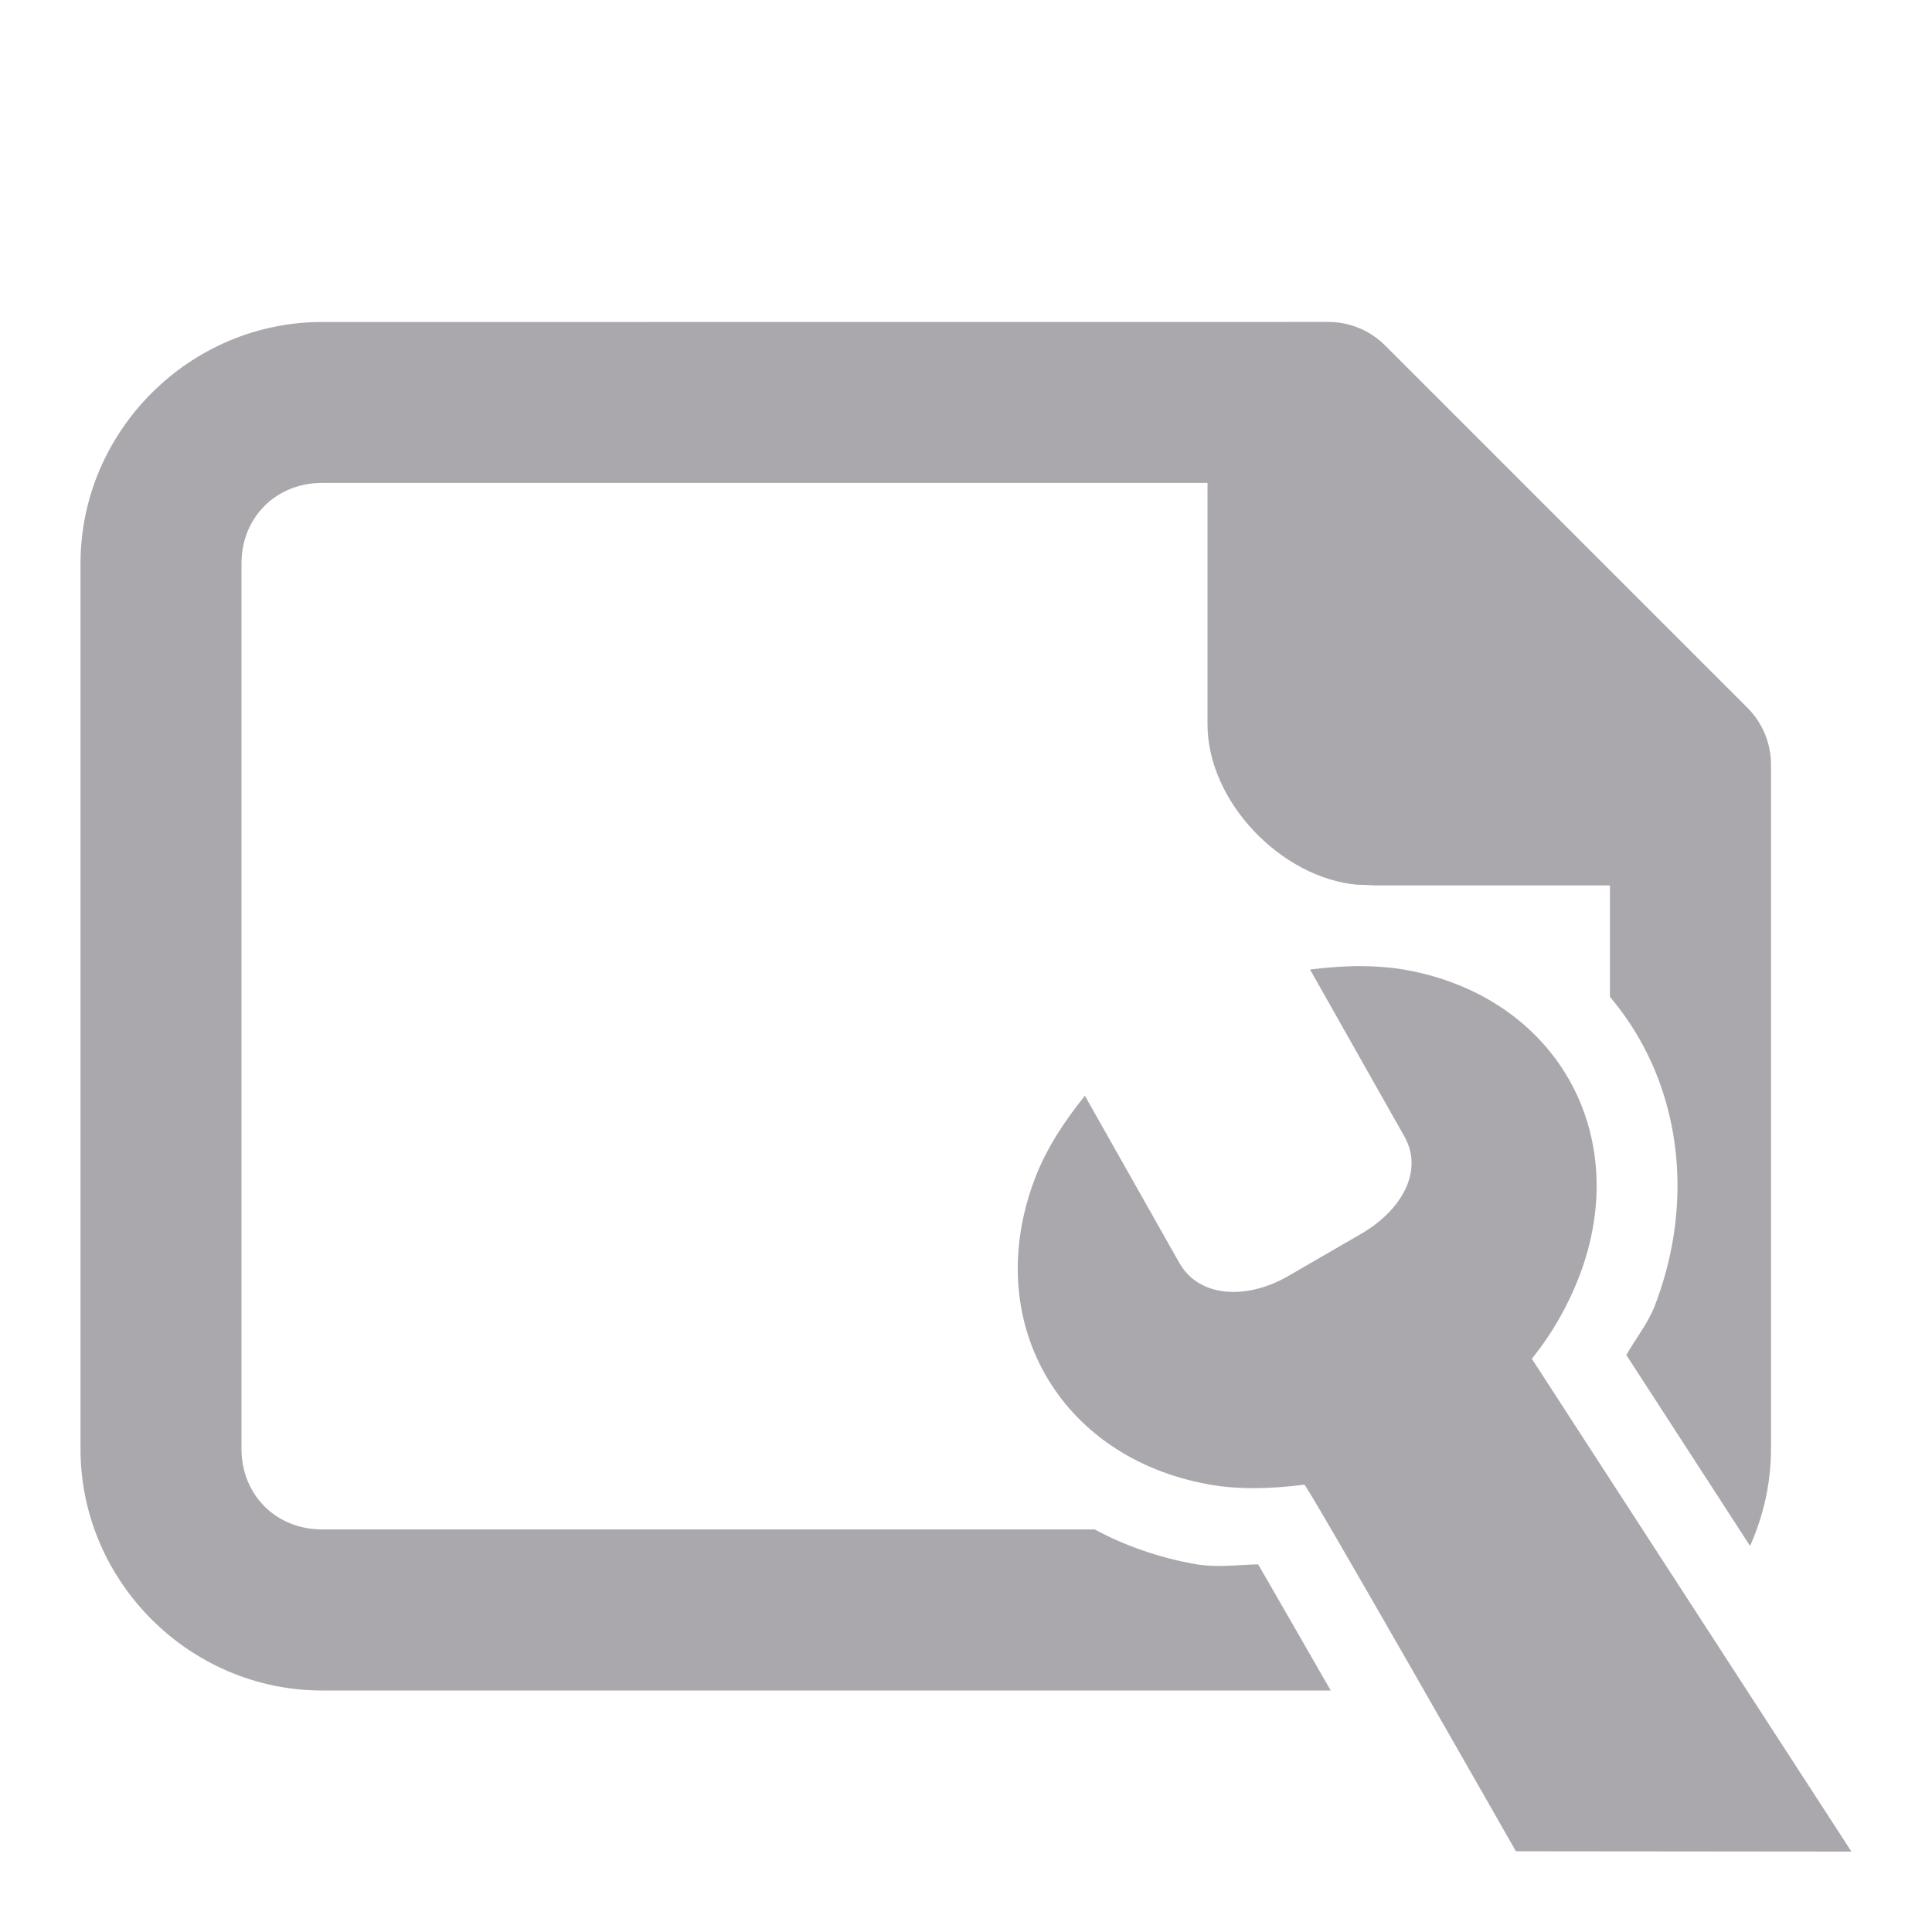 <svg viewBox="0 0 24 24" xmlns="http://www.w3.org/2000/svg"><g fill="#aaa8ac"><path d="m4 4c-1.645 0-3 1.355-3 3v11c0 1.645 1.355 3 3 3h12.531c-.279-.487-.562-.979-.773-1.344-.054-.093-.084-.145-.129-.223-.265.005-.511.046-.797-.006-.444-.081-.86-.227-1.234-.428h-9.598c-.571 0-1-.429-1-1v-11c0-.571.429-1 1-1h11v3c0 .955.912 1.908 1.865 1.992.008.001.016-.001.023 0 .064-0.0.13.005.195.008h2.916v1.383c.141.168.267.348.375.539.541.958.619 2.162.184 3.295-.085.222-.238.41-.355.617l1.537 2.371c.165-.37.26-.777.26-1.205v-8.5c-0-.265-.105-.52-.293-.707l-4.5-4.5c-.188-.188-.442-.293-.707-.293z"/><path d="m16.872 12.001c-.2.002-.401.018-.598.043l1.172 2.074c.241.426-.029.915-.541 1.211l-.924.535c-.517.287-1.091.249-1.332-.178l-1.172-2.074c-.248.307-.475.649-.617 1.018-.678 1.765.285 3.47 2.15 3.809.39.071.801.054 1.193.004.032-.005 2.628 4.554 2.628 4.554l4.168.004-3.97-6.122c.248-.307.446-.653.588-1.021.678-1.765-.285-3.47-2.15-3.809-.195-.035-.395-.048-.596-.047z" stroke-width="3"/></g></svg>